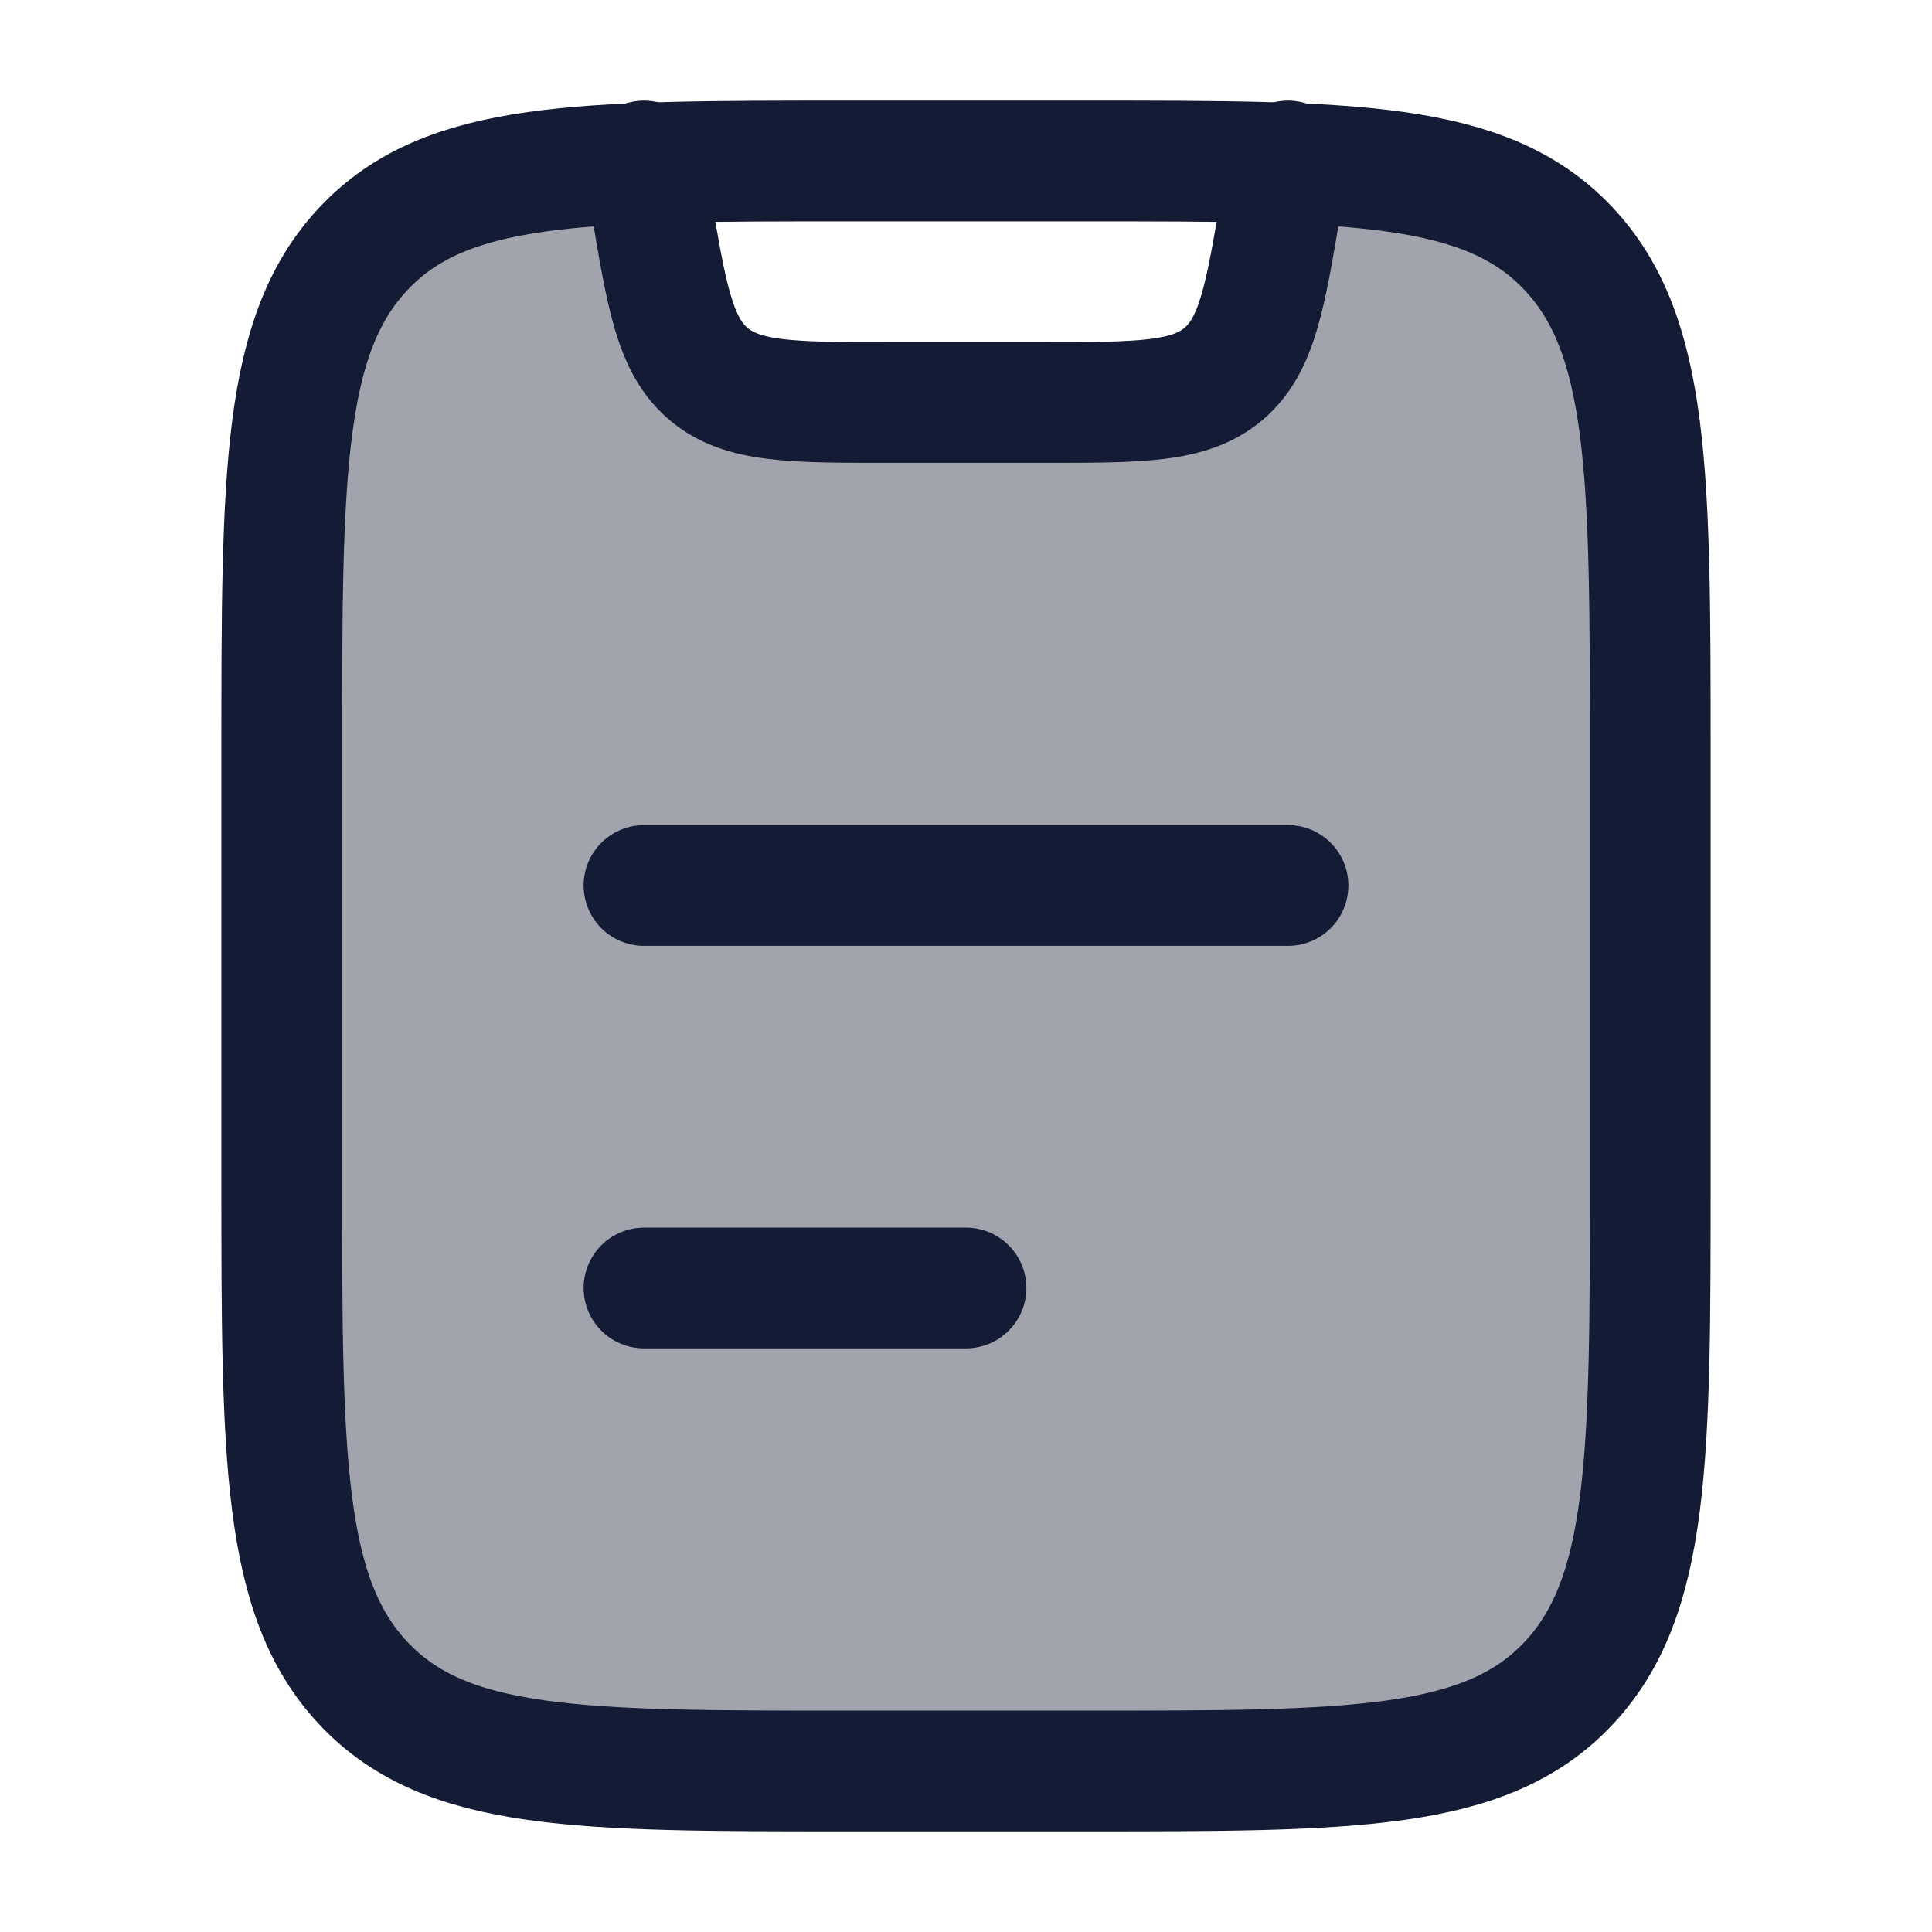 <svg width="24" height="24" viewBox="0 0 24 24" fill="none" xmlns="http://www.w3.org/2000/svg">
<path opacity="0.4" d="M4.525 3.079C3.5 4.158 3.5 5.895 3.5 9.368V14.632C3.5 18.105 3.5 19.842 4.525 20.921C5.55 22 7.2 22 10.5 22H13.5C16.8 22 18.45 22 19.475 20.921C20.5 19.842 20.5 18.105 20.5 14.632V9.368C20.5 5.895 20.5 4.158 19.475 3.079C18.697 2.26 17.559 2.063 15.613 2.015C15.816 2.071 15.954 2.274 15.918 2.493C15.718 3.69 15.618 4.289 15.199 4.645C14.779 5 14.172 5 12.959 5H11.041C9.828 5 9.221 5 8.801 4.645C8.382 4.289 8.282 3.69 8.082 2.493C8.046 2.274 8.184 2.071 8.387 2.015C6.441 2.063 5.303 2.26 4.525 3.079Z" fill="#141B34"/>
<path d="M3.5 9.368C3.5 5.895 3.5 4.158 4.525 3.079C5.55 2 7.2 2 10.5 2H13.5C16.8 2 18.45 2 19.475 3.079C20.5 4.158 20.5 5.895 20.5 9.368V14.632C20.5 18.105 20.5 19.842 19.475 20.921C18.45 22 16.8 22 13.5 22H10.5C7.2 22 5.55 22 4.525 20.921C3.5 19.842 3.5 18.105 3.5 14.632V9.368Z" stroke="#141B34" stroke-width="1.5" stroke-linecap="round" stroke-linejoin="round"/>
<path d="M8 2L8.082 2.493C8.282 3.69 8.382 4.289 8.801 4.645C9.221 5 9.828 5 11.041 5H12.959C14.172 5 14.779 5 15.199 4.645C15.618 4.289 15.718 3.69 15.918 2.493L16 2" stroke="#141B34" stroke-width="1.5" stroke-linecap="round" stroke-linejoin="round"/>
<path d="M8 16H12M8 11H16" stroke="#141B34" stroke-width="1.5" stroke-linecap="round"/>
</svg>
